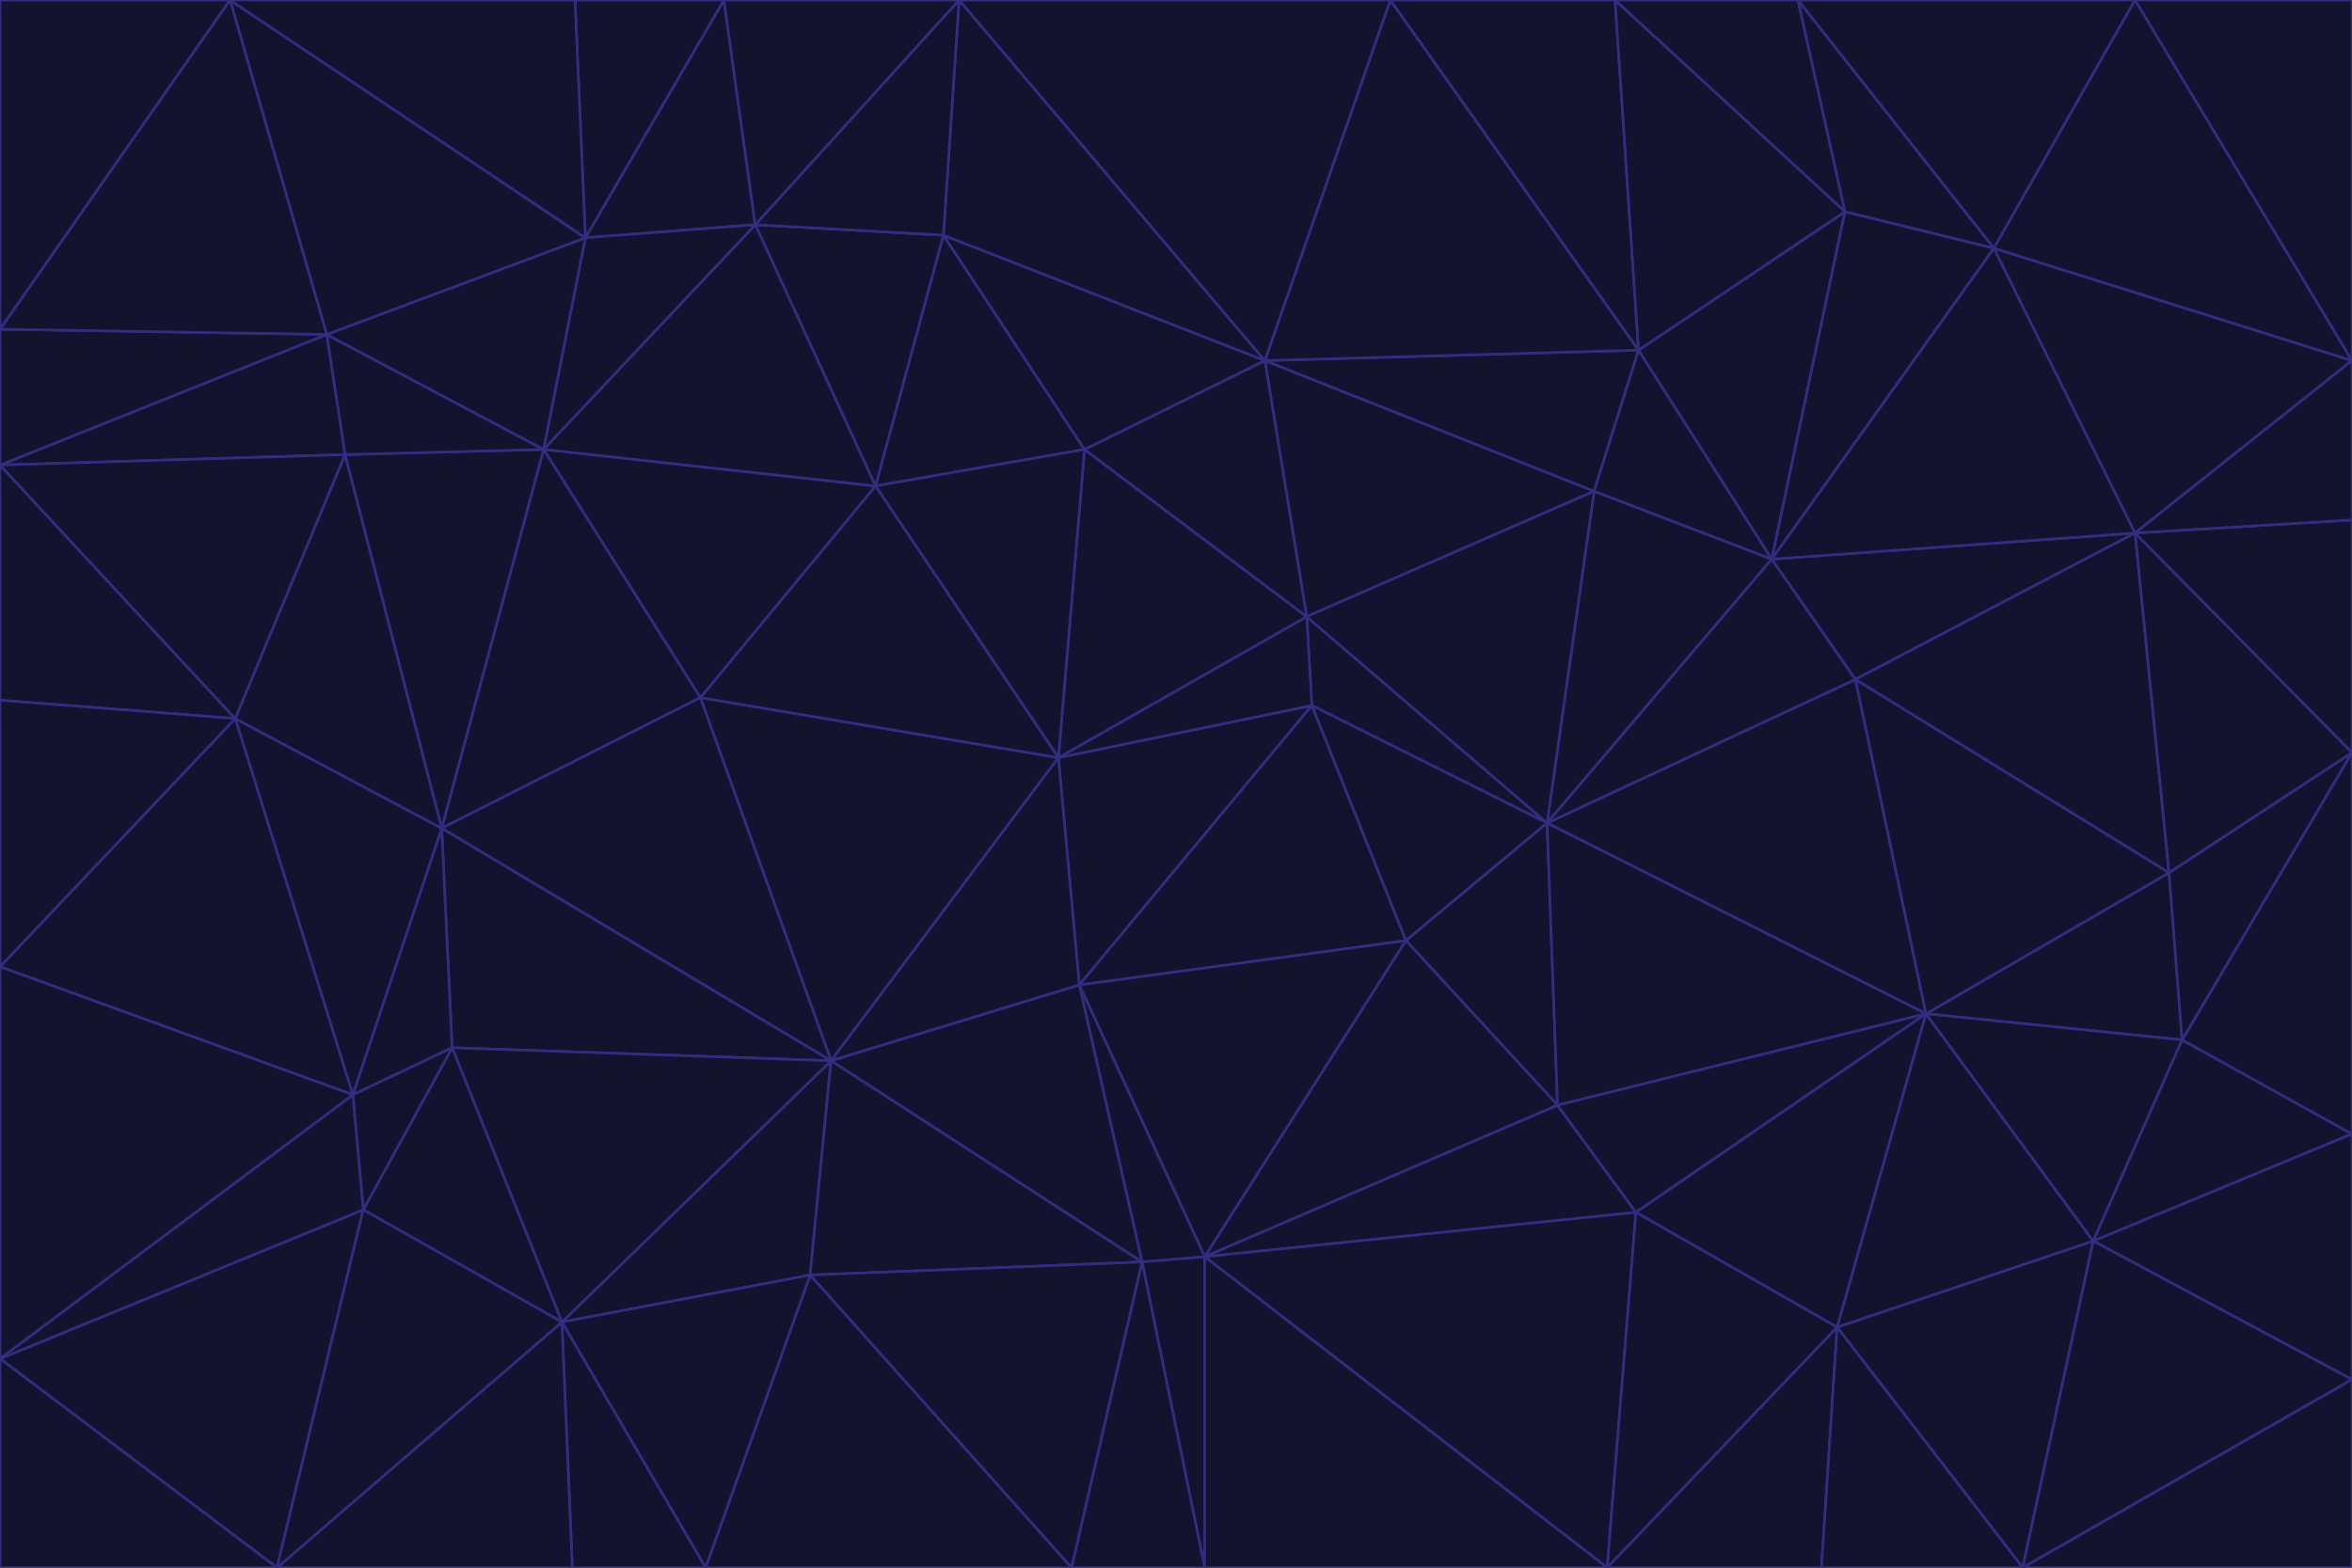 <svg id="visual" viewBox="0 0 900 600" width="900" height="600" xmlns="http://www.w3.org/2000/svg" xmlns:xlink="http://www.w3.org/1999/xlink" version="1.1"><g stroke-width="1" stroke-linejoin="bevel"><path d="M405 290L413 377L502 270Z" fill="#13122f" stroke="#312e81"></path><path d="M413 377L538 360L502 270Z" fill="#13122f" stroke="#312e81"></path><path d="M592 315L500 236L502 270Z" fill="#13122f" stroke="#312e81"></path><path d="M502 270L500 236L405 290Z" fill="#13122f" stroke="#312e81"></path><path d="M538 360L592 315L502 270Z" fill="#13122f" stroke="#312e81"></path><path d="M413 377L461 481L538 360Z" fill="#13122f" stroke="#312e81"></path><path d="M538 360L596 423L592 315Z" fill="#13122f" stroke="#312e81"></path><path d="M413 377L437 483L461 481Z" fill="#13122f" stroke="#312e81"></path><path d="M461 481L596 423L538 360Z" fill="#13122f" stroke="#312e81"></path><path d="M500 236L415 172L405 290Z" fill="#13122f" stroke="#312e81"></path><path d="M268 267L318 406L405 290Z" fill="#13122f" stroke="#312e81"></path><path d="M405 290L318 406L413 377Z" fill="#13122f" stroke="#312e81"></path><path d="M413 377L318 406L437 483Z" fill="#13122f" stroke="#312e81"></path><path d="M610 188L484 138L500 236Z" fill="#13122f" stroke="#312e81"></path><path d="M500 236L484 138L415 172Z" fill="#13122f" stroke="#312e81"></path><path d="M361 90L335 186L415 172Z" fill="#13122f" stroke="#312e81"></path><path d="M415 172L335 186L405 290Z" fill="#13122f" stroke="#312e81"></path><path d="M678 214L610 188L592 315Z" fill="#13122f" stroke="#312e81"></path><path d="M592 315L610 188L500 236Z" fill="#13122f" stroke="#312e81"></path><path d="M335 186L268 267L405 290Z" fill="#13122f" stroke="#312e81"></path><path d="M461 481L626 464L596 423Z" fill="#13122f" stroke="#312e81"></path><path d="M737 388L710 260L592 315Z" fill="#13122f" stroke="#312e81"></path><path d="M215 506L310 488L318 406Z" fill="#13122f" stroke="#312e81"></path><path d="M318 406L310 488L437 483Z" fill="#13122f" stroke="#312e81"></path><path d="M710 260L678 214L592 315Z" fill="#13122f" stroke="#312e81"></path><path d="M610 188L627 134L484 138Z" fill="#13122f" stroke="#312e81"></path><path d="M678 214L627 134L610 188Z" fill="#13122f" stroke="#312e81"></path><path d="M737 388L592 315L596 423Z" fill="#13122f" stroke="#312e81"></path><path d="M678 214L706 81L627 134Z" fill="#13122f" stroke="#312e81"></path><path d="M484 138L361 90L415 172Z" fill="#13122f" stroke="#312e81"></path><path d="M335 186L208 172L268 267Z" fill="#13122f" stroke="#312e81"></path><path d="M367 0L361 90L484 138Z" fill="#13122f" stroke="#312e81"></path><path d="M437 483L461 600L461 481Z" fill="#13122f" stroke="#312e81"></path><path d="M461 481L615 600L626 464Z" fill="#13122f" stroke="#312e81"></path><path d="M410 600L461 600L437 483Z" fill="#13122f" stroke="#312e81"></path><path d="M310 488L410 600L437 483Z" fill="#13122f" stroke="#312e81"></path><path d="M626 464L737 388L596 423Z" fill="#13122f" stroke="#312e81"></path><path d="M703 508L737 388L626 464Z" fill="#13122f" stroke="#312e81"></path><path d="M208 172L169 317L268 267Z" fill="#13122f" stroke="#312e81"></path><path d="M268 267L169 317L318 406Z" fill="#13122f" stroke="#312e81"></path><path d="M361 90L289 86L335 186Z" fill="#13122f" stroke="#312e81"></path><path d="M615 600L703 508L626 464Z" fill="#13122f" stroke="#312e81"></path><path d="M169 317L173 401L318 406Z" fill="#13122f" stroke="#312e81"></path><path d="M310 488L270 600L410 600Z" fill="#13122f" stroke="#312e81"></path><path d="M289 86L208 172L335 186Z" fill="#13122f" stroke="#312e81"></path><path d="M173 401L215 506L318 406Z" fill="#13122f" stroke="#312e81"></path><path d="M461 600L615 600L461 481Z" fill="#13122f" stroke="#312e81"></path><path d="M215 506L270 600L310 488Z" fill="#13122f" stroke="#312e81"></path><path d="M627 134L532 0L484 138Z" fill="#13122f" stroke="#312e81"></path><path d="M361 90L367 0L289 86Z" fill="#13122f" stroke="#312e81"></path><path d="M277 0L224 91L289 86Z" fill="#13122f" stroke="#312e81"></path><path d="M289 86L224 91L208 172Z" fill="#13122f" stroke="#312e81"></path><path d="M208 172L132 174L169 317Z" fill="#13122f" stroke="#312e81"></path><path d="M173 401L139 463L215 506Z" fill="#13122f" stroke="#312e81"></path><path d="M215 506L219 600L270 600Z" fill="#13122f" stroke="#312e81"></path><path d="M169 317L135 419L173 401Z" fill="#13122f" stroke="#312e81"></path><path d="M90 275L135 419L169 317Z" fill="#13122f" stroke="#312e81"></path><path d="M532 0L367 0L484 138Z" fill="#13122f" stroke="#312e81"></path><path d="M763 95L706 81L678 214Z" fill="#13122f" stroke="#312e81"></path><path d="M627 134L618 0L532 0Z" fill="#13122f" stroke="#312e81"></path><path d="M817 204L678 214L710 260Z" fill="#13122f" stroke="#312e81"></path><path d="M135 419L139 463L173 401Z" fill="#13122f" stroke="#312e81"></path><path d="M615 600L697 600L703 508Z" fill="#13122f" stroke="#312e81"></path><path d="M835 398L830 334L737 388Z" fill="#13122f" stroke="#312e81"></path><path d="M706 81L618 0L627 134Z" fill="#13122f" stroke="#312e81"></path><path d="M106 600L219 600L215 506Z" fill="#13122f" stroke="#312e81"></path><path d="M125 128L132 174L208 172Z" fill="#13122f" stroke="#312e81"></path><path d="M801 475L737 388L703 508Z" fill="#13122f" stroke="#312e81"></path><path d="M737 388L830 334L710 260Z" fill="#13122f" stroke="#312e81"></path><path d="M774 600L801 475L703 508Z" fill="#13122f" stroke="#312e81"></path><path d="M830 334L817 204L710 260Z" fill="#13122f" stroke="#312e81"></path><path d="M132 174L90 275L169 317Z" fill="#13122f" stroke="#312e81"></path><path d="M0 520L106 600L139 463Z" fill="#13122f" stroke="#312e81"></path><path d="M367 0L277 0L289 86Z" fill="#13122f" stroke="#312e81"></path><path d="M224 91L125 128L208 172Z" fill="#13122f" stroke="#312e81"></path><path d="M801 475L835 398L737 388Z" fill="#13122f" stroke="#312e81"></path><path d="M817 204L763 95L678 214Z" fill="#13122f" stroke="#312e81"></path><path d="M706 81L688 0L618 0Z" fill="#13122f" stroke="#312e81"></path><path d="M88 0L125 128L224 91Z" fill="#13122f" stroke="#312e81"></path><path d="M0 178L0 268L90 275Z" fill="#13122f" stroke="#312e81"></path><path d="M763 95L688 0L706 81Z" fill="#13122f" stroke="#312e81"></path><path d="M277 0L220 0L224 91Z" fill="#13122f" stroke="#312e81"></path><path d="M697 600L774 600L703 508Z" fill="#13122f" stroke="#312e81"></path><path d="M801 475L900 434L835 398Z" fill="#13122f" stroke="#312e81"></path><path d="M900 434L900 288L835 398Z" fill="#13122f" stroke="#312e81"></path><path d="M835 398L900 288L830 334Z" fill="#13122f" stroke="#312e81"></path><path d="M830 334L900 288L817 204Z" fill="#13122f" stroke="#312e81"></path><path d="M817 204L900 138L763 95Z" fill="#13122f" stroke="#312e81"></path><path d="M0 520L139 463L135 419Z" fill="#13122f" stroke="#312e81"></path><path d="M139 463L106 600L215 506Z" fill="#13122f" stroke="#312e81"></path><path d="M900 528L900 434L801 475Z" fill="#13122f" stroke="#312e81"></path><path d="M900 288L900 199L817 204Z" fill="#13122f" stroke="#312e81"></path><path d="M763 95L817 0L688 0Z" fill="#13122f" stroke="#312e81"></path><path d="M90 275L0 370L135 419Z" fill="#13122f" stroke="#312e81"></path><path d="M0 268L0 370L90 275Z" fill="#13122f" stroke="#312e81"></path><path d="M0 178L132 174L125 128Z" fill="#13122f" stroke="#312e81"></path><path d="M0 178L90 275L132 174Z" fill="#13122f" stroke="#312e81"></path><path d="M900 199L900 138L817 204Z" fill="#13122f" stroke="#312e81"></path><path d="M774 600L900 528L801 475Z" fill="#13122f" stroke="#312e81"></path><path d="M900 138L817 0L763 95Z" fill="#13122f" stroke="#312e81"></path><path d="M0 126L0 178L125 128Z" fill="#13122f" stroke="#312e81"></path><path d="M220 0L88 0L224 91Z" fill="#13122f" stroke="#312e81"></path><path d="M0 370L0 520L135 419Z" fill="#13122f" stroke="#312e81"></path><path d="M88 0L0 126L125 128Z" fill="#13122f" stroke="#312e81"></path><path d="M774 600L900 600L900 528Z" fill="#13122f" stroke="#312e81"></path><path d="M0 520L0 600L106 600Z" fill="#13122f" stroke="#312e81"></path><path d="M900 138L900 0L817 0Z" fill="#13122f" stroke="#312e81"></path><path d="M88 0L0 0L0 126Z" fill="#13122f" stroke="#312e81"></path></g></svg>
